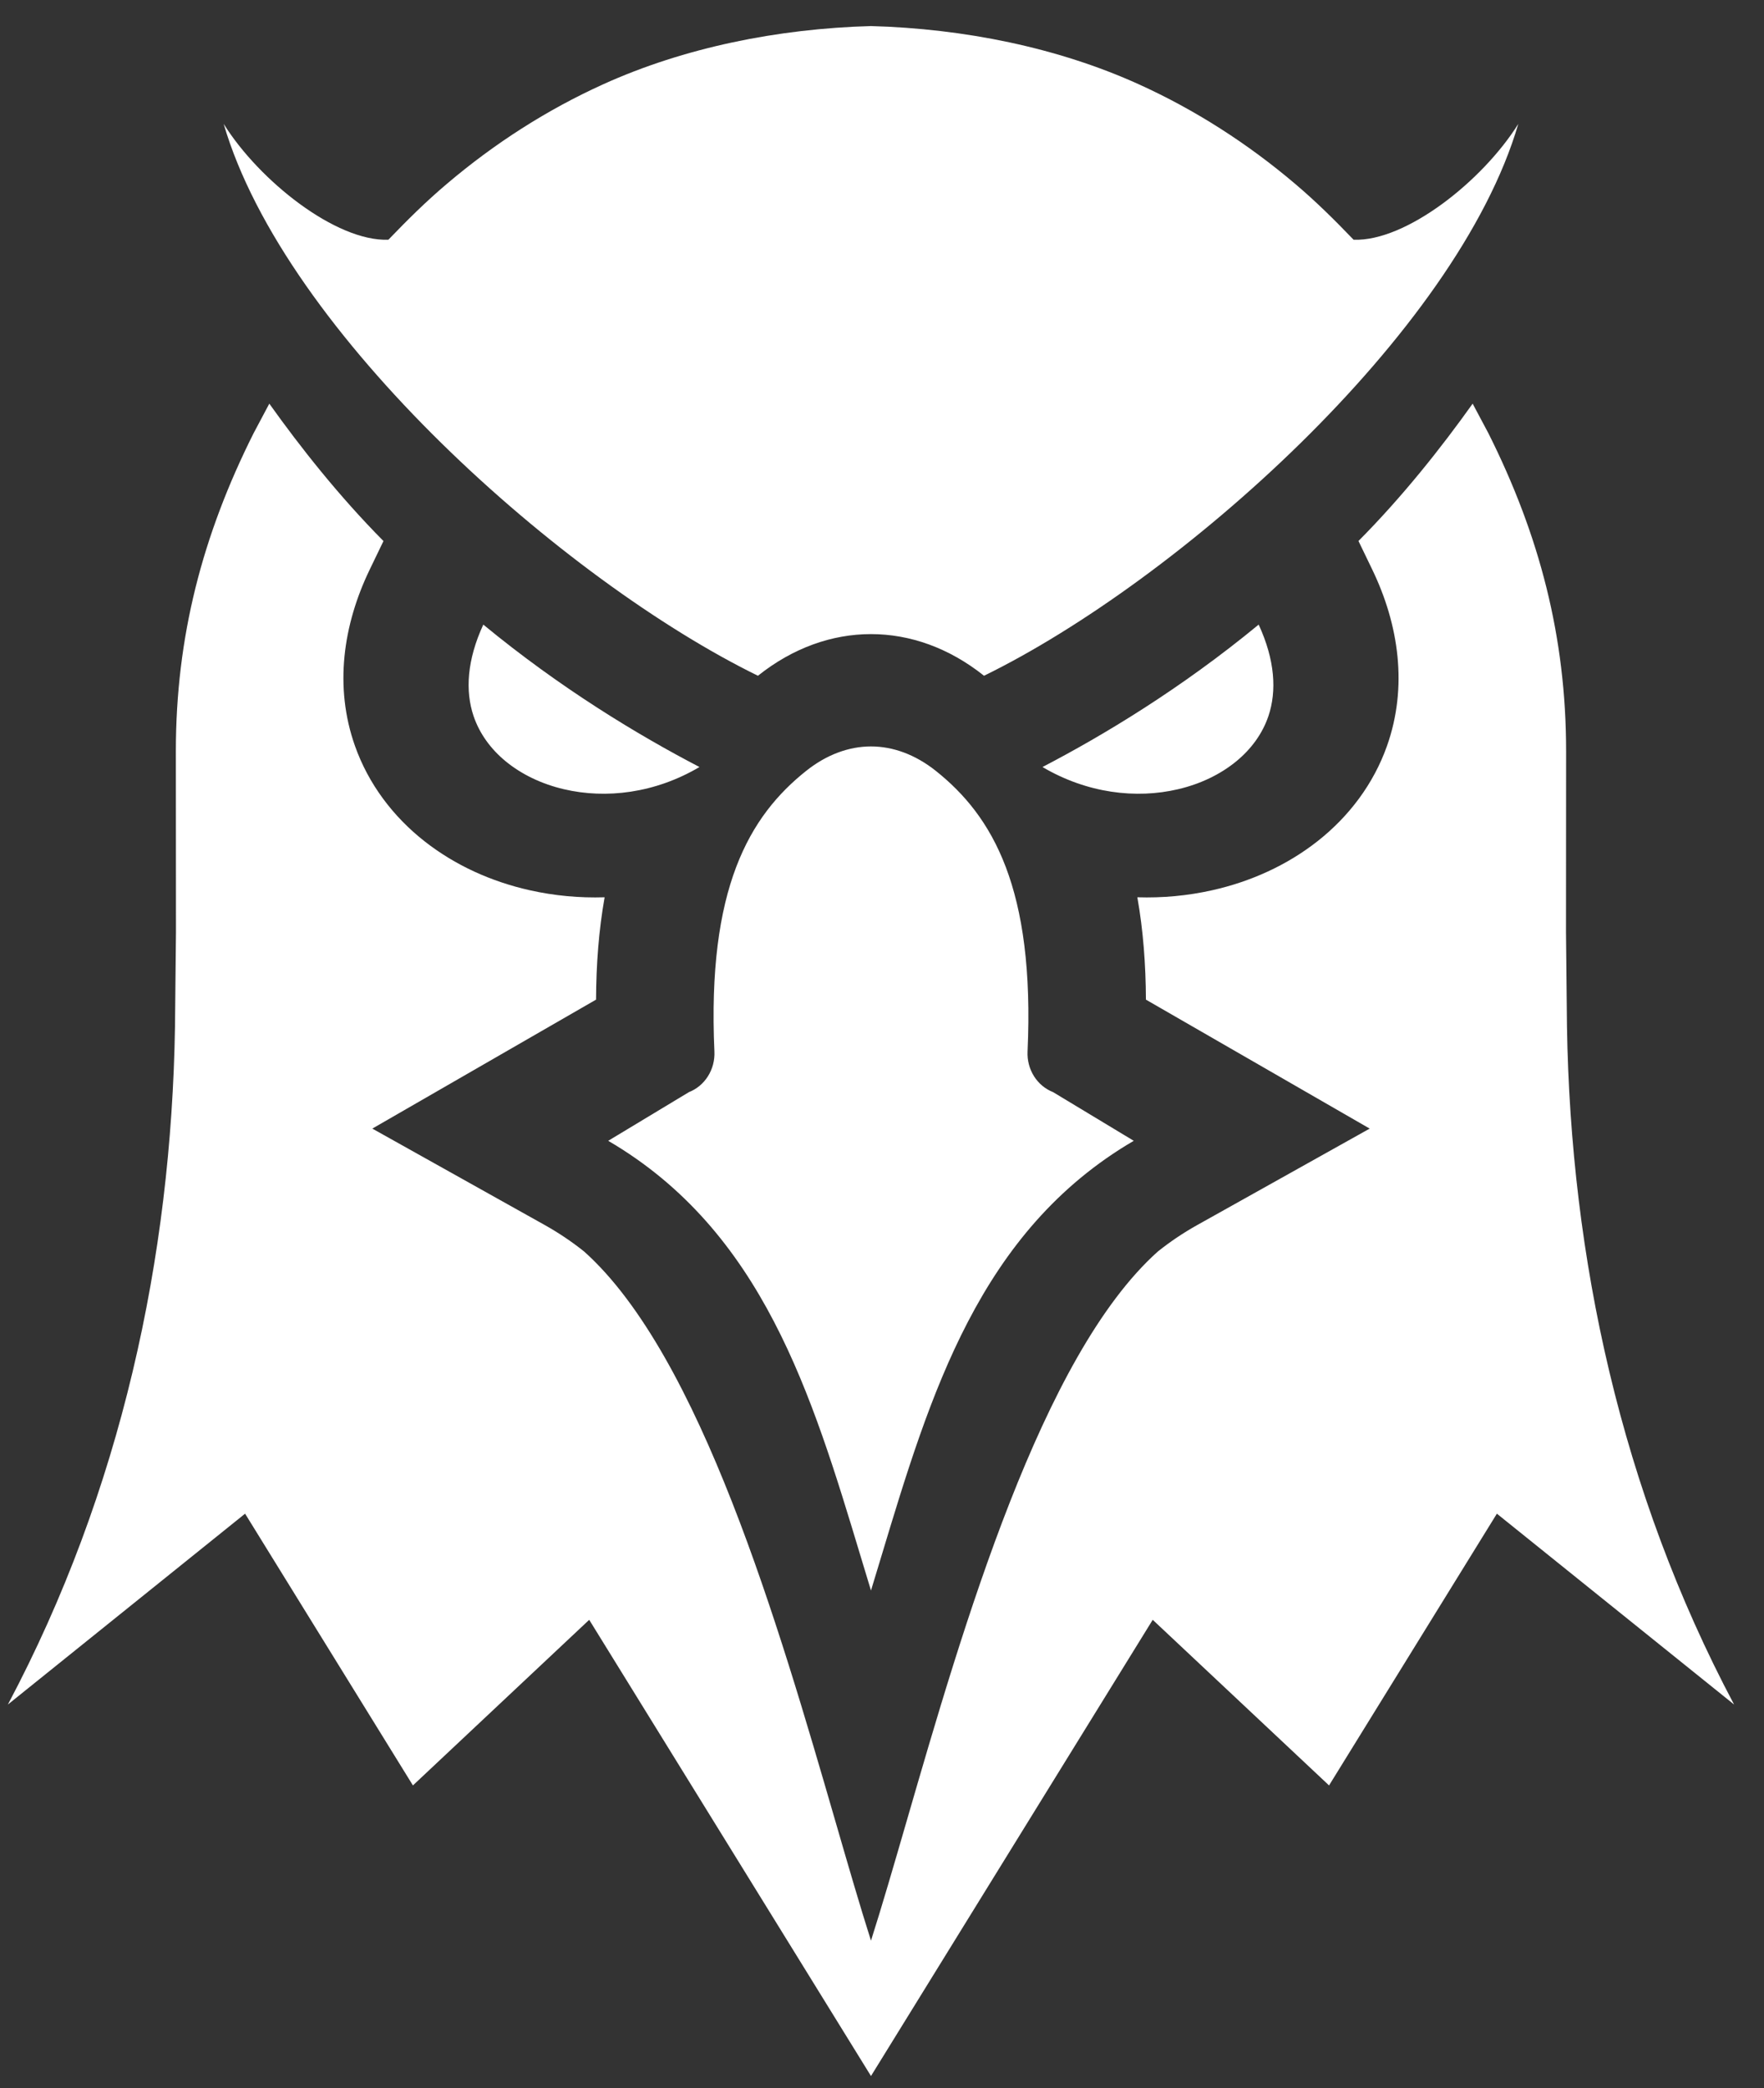 <svg width="49" height="58" viewBox="0 0 49 58" fill="none" xmlns="http://www.w3.org/2000/svg">
<rect x="0" y="0" width="49" height="58" fill="#333333" stroke="none"/>
<path fill-rule="evenodd" clip-rule="evenodd" d="M34.963 17.349C32.806 19.127 30.651 20.424 28.958 21.305C30.196 22.035 31.559 22.196 32.726 21.921C33.341 21.777 33.898 21.511 34.343 21.145C34.755 20.806 35.068 20.38 35.234 19.89C35.468 19.196 35.418 18.335 34.963 17.349ZM31.493 31.687L29.252 30.335C29.035 30.25 28.849 30.095 28.722 29.893C28.595 29.691 28.532 29.451 28.543 29.21C28.748 24.675 27.575 22.669 25.993 21.41C25.425 20.959 24.805 20.733 24.194 20.733C23.583 20.733 22.963 20.959 22.396 21.41C20.813 22.669 19.64 24.675 19.845 29.21C19.856 29.451 19.793 29.691 19.666 29.893C19.539 30.095 19.354 30.25 19.137 30.335L16.895 31.687C21.182 34.195 22.545 38.715 23.915 43.257C24.008 43.564 24.1 43.871 24.194 44.178C24.288 43.871 24.381 43.563 24.474 43.255C25.843 38.714 27.207 34.194 31.493 31.687ZM31.637 2.343C29.383 1.321 26.785 0.796 24.194 0.724C21.603 0.796 19.006 1.321 16.751 2.343C15.19 3.051 13.733 3.986 12.415 5.105C11.819 5.61 11.329 6.098 10.788 6.659C9.331 6.712 7.201 5.022 6.213 3.441C7.914 9.263 15.678 16.139 21.054 18.77C21.055 18.769 21.057 18.768 21.058 18.767C21.058 18.767 21.059 18.767 21.059 18.766C22.024 17.997 23.109 17.613 24.194 17.613C25.279 17.613 26.364 17.997 27.329 18.766C27.329 18.766 27.33 18.767 27.33 18.767C27.331 18.768 27.333 18.769 27.334 18.77C32.71 16.139 40.474 9.263 42.175 3.441C41.187 5.022 39.057 6.712 37.6 6.659C37.06 6.098 36.569 5.61 35.974 5.105C34.655 3.986 33.198 3.051 31.637 2.343ZM13.425 17.349C15.582 19.127 17.737 20.424 19.43 21.305C18.192 22.035 16.83 22.196 15.662 21.921C15.047 21.777 14.491 21.511 14.045 21.145C13.634 20.806 13.321 20.38 13.155 19.89C12.92 19.196 12.97 18.335 13.425 17.349ZM40.907 11.212C40.039 12.43 38.96 13.794 37.735 15.027L37.736 15.028L38.118 15.82C38.861 17.36 39.107 19.081 38.528 20.718C38.155 21.772 37.474 22.677 36.596 23.367C35.744 24.037 34.735 24.489 33.679 24.726C32.991 24.881 32.29 24.945 31.593 24.923C31.756 25.842 31.827 26.795 31.831 27.766L38.047 31.348L33.251 34.03C32.867 34.245 32.502 34.49 32.159 34.765C28.934 37.654 26.758 45.157 25.179 50.603C24.822 51.834 24.495 52.96 24.194 53.904C23.893 52.96 23.567 51.835 23.21 50.604C21.63 45.158 19.454 37.654 16.229 34.765C15.886 34.49 15.521 34.245 15.138 34.03L10.342 31.348L16.557 27.766C16.561 26.795 16.632 25.842 16.795 24.923C16.098 24.945 15.397 24.881 14.709 24.726C13.653 24.489 12.644 24.037 11.792 23.367C10.914 22.677 10.233 21.772 9.86 20.718C9.281 19.081 9.527 17.36 10.27 15.82L10.652 15.028C9.428 13.794 8.349 12.43 7.481 11.212L7.041 12.04C5.622 14.871 4.885 17.692 4.885 20.866L4.888 25.903L4.861 28.514C4.758 34.924 3.368 41.41 0.219 47.345L6.808 42.044L11.47 49.592L16.367 44.992L24.194 57.664L32.02 44.992L36.918 49.592L41.58 42.044L48.169 47.345C45.02 41.41 43.63 34.924 43.527 28.514L43.5 25.903L43.503 20.866C43.503 17.692 42.766 14.871 41.347 12.039L40.907 11.212Z" fill="#FFFFFF"/>
</svg>
